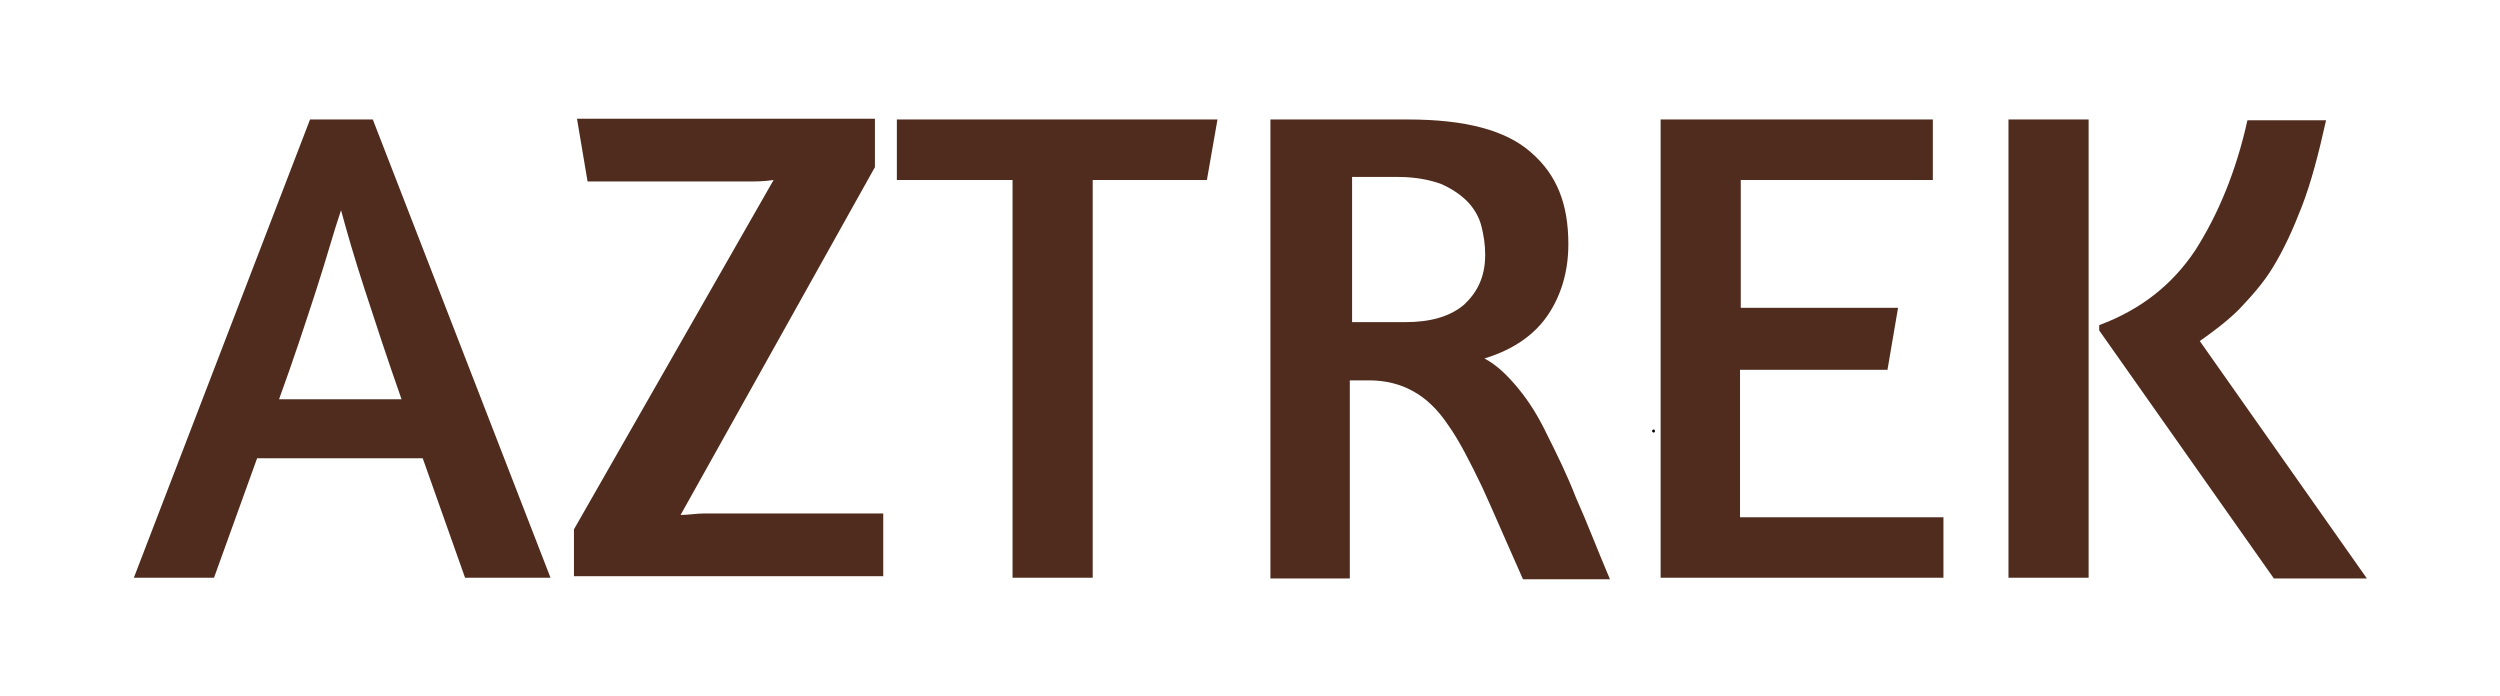 <?xml version="1.0" encoding="utf-8"?>
<!-- Generator: Adobe Illustrator 23.0.1, SVG Export Plug-In . SVG Version: 6.00 Build 0)  -->
<svg version="1.1" id="Layer_1" xmlns="http://www.w3.org/2000/svg" xmlns:xlink="http://www.w3.org/1999/xlink" x="0px" y="0px"
	 viewBox="0 0 330.6 92" style="enable-background:new 0 0 330.6 92;" xml:space="preserve">
<style type="text/css">
	.st0{fill:#502C1E;}
</style>
<g>
	<g>
		<path d="M218.7,57.2c0.2,0,0.2-0.4,0-0.4C218.4,56.8,218.4,57.2,218.7,57.2L218.7,57.2z"/>
	</g>
</g>
<g>
	<path class="st0" d="M41,15.8h8.3l23.5,60.6H61.5l-5.6-15.8H34l-5.7,15.8H17.7L41,15.8z M53.1,52.8c-1.9-5.4-3.5-10.3-4.9-14.6
		s-2.4-7.8-3.1-10.4c-0.9,2.6-1.9,6.3-3.3,10.6c-1.4,4.3-3,9.2-4.9,14.4H53.1z"/>
	<path class="st0" d="M75.9,76.5V70l26.4-46.2c-1.2,0.2-2.4,0.2-3.6,0.2c-1.2,0-2.6,0-4,0h-17l-1.4-8.3h39.4v6.4L90,68.1
		c1,0,2.1-0.2,3.1-0.2c1,0,2.3,0,3.5,0h20.2v8.3H75.9L75.9,76.5L75.9,76.5z"/>
	<path class="st0" d="M161,15.8l-1.4,8h-15.1v52.6h-10.6V23.8h-15.3v-8C118.6,15.8,161,15.8,161,15.8z"/>
	<path class="st0" d="M168.3,15.8c0.3,0,1.4,0,2.8,0c1.6,0,3.1,0,5,0c1.9,0,3.6,0,5.6,0c1.9,0,3.3,0,4.5,0c7.5,0,12.9,1.4,16.2,4.3
		c3.5,3,5,6.9,5,12.2c0,3.5-0.9,6.6-2.6,9.2s-4.5,4.7-8.5,5.9c1.7,0.9,3.1,2.3,4.5,4c1.4,1.7,2.6,3.6,3.8,6.1
		c1.2,2.4,2.6,5.2,3.8,8.3c1.4,3.1,2.8,6.8,4.5,10.8h-11.5c-2.1-4.7-3.8-8.7-5.4-12.2c-1.6-3.3-3-6.1-4.5-8.2
		c-1.4-2.1-3-3.6-4.7-4.5c-1.6-0.9-3.6-1.4-5.7-1.4h-2.6v26.2H168V15.8H168.3L168.3,15.8z M178.9,42.6h6.9c3.3,0,5.9-0.7,7.8-2.3
		c1.7-1.6,2.8-3.6,2.8-6.6c0-1.4-0.2-2.6-0.5-3.8c-0.3-1.2-1-2.4-1.9-3.3s-2.1-1.7-3.5-2.3c-1.4-0.5-3.3-0.9-5.6-0.9h-6.1V42.6z"/>
	<path class="st0" d="M219.6,15.8h36v8h-25.4v16.9H251l-1.4,8.2h-19.5v19.5H257v8h-37.4V15.8z"/>
	<path class="st0" d="M265.6,15.8h10.6v60.6h-10.6V15.8z M304.4,27.3c-1.2,3.1-2.4,5.7-3.8,8c-1.4,2.3-3,4-4.5,5.6
		c-1.6,1.6-3.5,3-5.2,4.2l22.1,31.4h-12.3l-23.1-32.8v-0.7c5.6-2.1,9.7-5.4,12.7-9.9c3-4.7,5.4-10.4,6.9-17.2h10.4
		C306.6,20.4,305.6,24.2,304.4,27.3z"/>
</g>
</svg>

